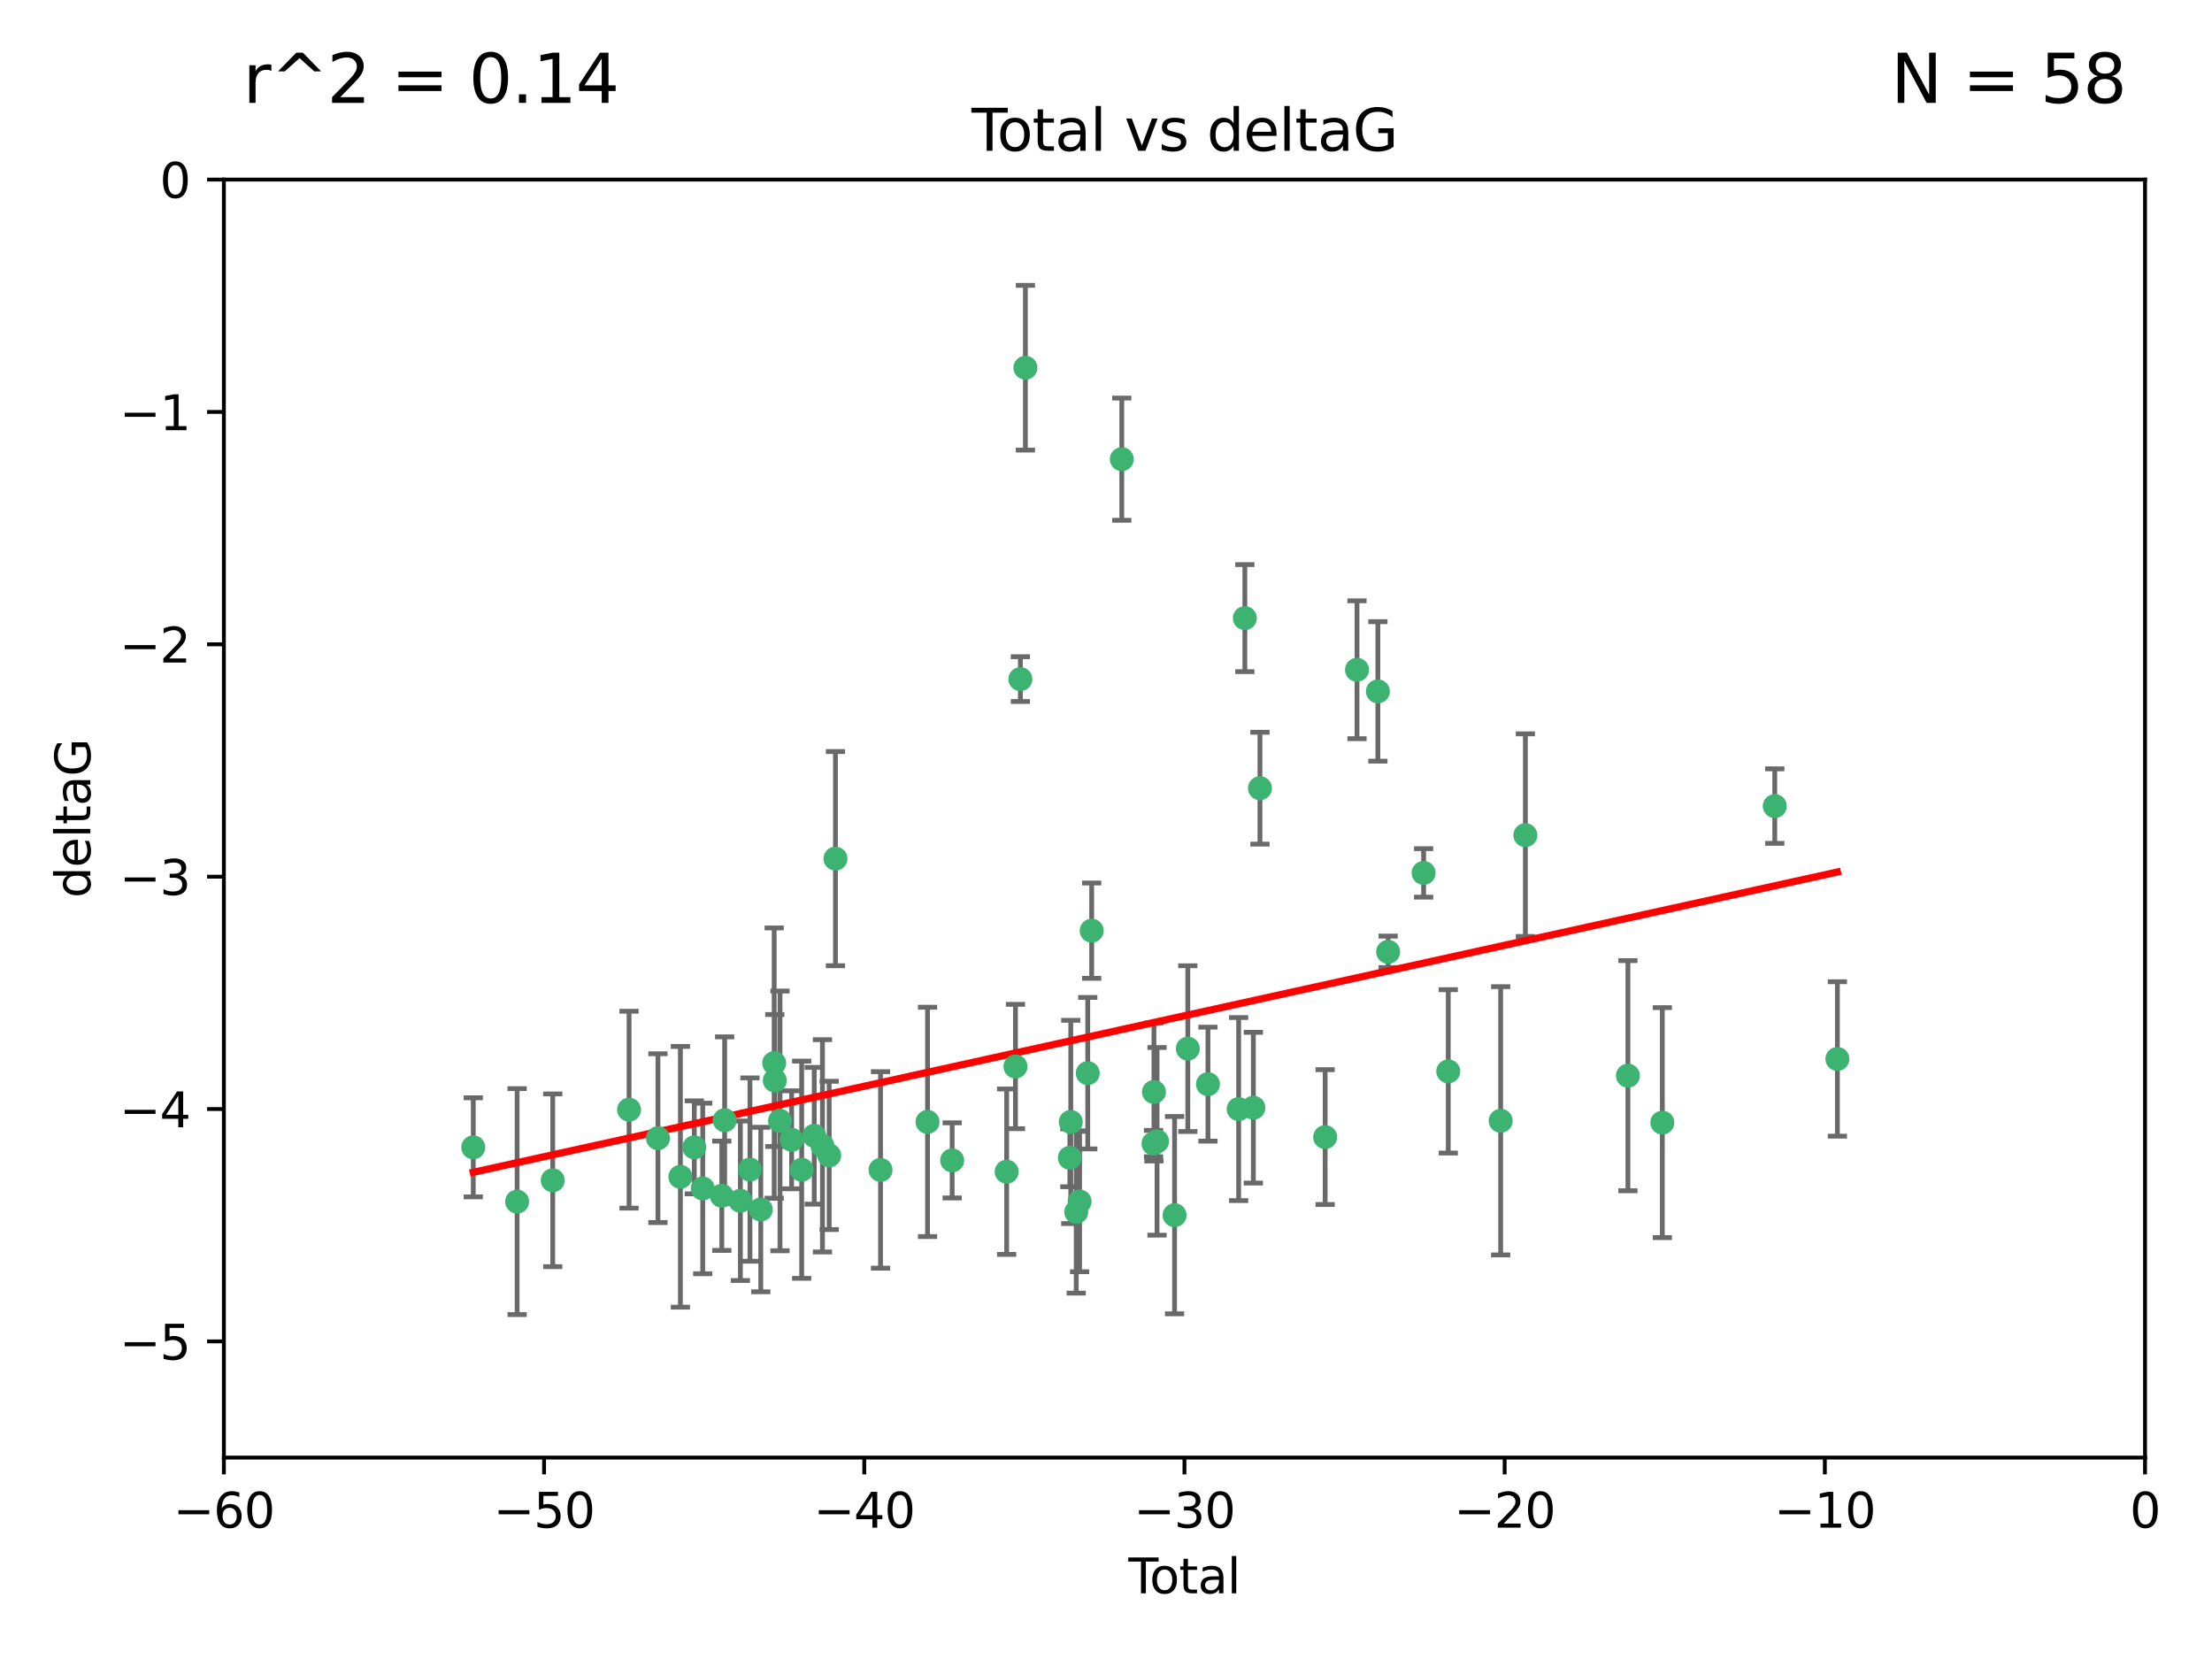 <?xml version="1.0" encoding="utf-8" standalone="no"?>
<!DOCTYPE svg PUBLIC "-//W3C//DTD SVG 1.1//EN"
  "http://www.w3.org/Graphics/SVG/1.1/DTD/svg11.dtd">
<svg xmlns:xlink="http://www.w3.org/1999/xlink" width="460.8pt" height="345.6pt" viewBox="0 0 460.8 345.6" xmlns="http://www.w3.org/2000/svg" version="1.1">
 <defs>
  <style type="text/css">*{stroke-linejoin: round; stroke-linecap: butt}</style>
 </defs>
 <g id="figure_1">
  <g id="patch_1">
   <path d="M 0 345.6 
L 460.8 345.6 
L 460.8 0 
L 0 0 
z
" style="fill: #ffffff"/>
  </g>
  <g id="axes_1">
   <g id="patch_2">
    <path d="M 46.64 303.64 
L 446.85 303.64 
L 446.85 37.411 
L 46.64 37.411 
z
" style="fill: #ffffff"/>
   </g>
   <g id="PathCollection_1">
    <defs>
     <path id="m55a58b3bc5" d="M 0 1.118 
C 0.297 1.118 0.581 1 0.791 0.791 
C 1 0.581 1.118 0.297 1.118 0 
C 1.118 -0.297 1 -0.581 0.791 -0.791 
C 0.581 -1 0.297 -1.118 0 -1.118 
C -0.297 -1.118 -0.581 -1 -0.791 -0.791 
C -1 -0.581 -1.118 -0.297 -1.118 0 
C -1.118 0.297 -1 0.581 -0.791 0.791 
C -0.581 1 -0.297 1.118 0 1.118 
z
" style="stroke: #3cb371"/>
    </defs>
    <g clip-path="url(#pddaae8493e)">
     <use xlink:href="#m55a58b3bc5" x="98.591" y="239.011" style="fill: #3cb371; stroke: #3cb371"/>
     <use xlink:href="#m55a58b3bc5" x="107.728" y="250.316" style="fill: #3cb371; stroke: #3cb371"/>
     <use xlink:href="#m55a58b3bc5" x="115.145" y="245.88" style="fill: #3cb371; stroke: #3cb371"/>
     <use xlink:href="#m55a58b3bc5" x="131.044" y="231.167" style="fill: #3cb371; stroke: #3cb371"/>
     <use xlink:href="#m55a58b3bc5" x="137.06" y="237.101" style="fill: #3cb371; stroke: #3cb371"/>
     <use xlink:href="#m55a58b3bc5" x="141.738" y="245.151" style="fill: #3cb371; stroke: #3cb371"/>
     <use xlink:href="#m55a58b3bc5" x="144.637" y="239.012" style="fill: #3cb371; stroke: #3cb371"/>
     <use xlink:href="#m55a58b3bc5" x="146.388" y="247.575" style="fill: #3cb371; stroke: #3cb371"/>
     <use xlink:href="#m55a58b3bc5" x="150.364" y="249.096" style="fill: #3cb371; stroke: #3cb371"/>
     <use xlink:href="#m55a58b3bc5" x="150.961" y="233.364" style="fill: #3cb371; stroke: #3cb371"/>
     <use xlink:href="#m55a58b3bc5" x="154.235" y="250.142" style="fill: #3cb371; stroke: #3cb371"/>
     <use xlink:href="#m55a58b3bc5" x="156.227" y="243.641" style="fill: #3cb371; stroke: #3cb371"/>
     <use xlink:href="#m55a58b3bc5" x="158.483" y="251.967" style="fill: #3cb371; stroke: #3cb371"/>
     <use xlink:href="#m55a58b3bc5" x="161.279" y="221.462" style="fill: #3cb371; stroke: #3cb371"/>
     <use xlink:href="#m55a58b3bc5" x="161.402" y="225.088" style="fill: #3cb371; stroke: #3cb371"/>
     <use xlink:href="#m55a58b3bc5" x="162.489" y="233.502" style="fill: #3cb371; stroke: #3cb371"/>
     <use xlink:href="#m55a58b3bc5" x="164.913" y="237.443" style="fill: #3cb371; stroke: #3cb371"/>
     <use xlink:href="#m55a58b3bc5" x="167.007" y="243.675" style="fill: #3cb371; stroke: #3cb371"/>
     <use xlink:href="#m55a58b3bc5" x="169.621" y="236.602" style="fill: #3cb371; stroke: #3cb371"/>
     <use xlink:href="#m55a58b3bc5" x="171.333" y="238.695" style="fill: #3cb371; stroke: #3cb371"/>
     <use xlink:href="#m55a58b3bc5" x="172.735" y="240.695" style="fill: #3cb371; stroke: #3cb371"/>
     <use xlink:href="#m55a58b3bc5" x="174.04" y="178.869" style="fill: #3cb371; stroke: #3cb371"/>
     <use xlink:href="#m55a58b3bc5" x="183.43" y="243.713" style="fill: #3cb371; stroke: #3cb371"/>
     <use xlink:href="#m55a58b3bc5" x="193.222" y="233.712" style="fill: #3cb371; stroke: #3cb371"/>
     <use xlink:href="#m55a58b3bc5" x="198.354" y="241.73" style="fill: #3cb371; stroke: #3cb371"/>
     <use xlink:href="#m55a58b3bc5" x="209.704" y="244.088" style="fill: #3cb371; stroke: #3cb371"/>
     <use xlink:href="#m55a58b3bc5" x="211.54" y="222.173" style="fill: #3cb371; stroke: #3cb371"/>
     <use xlink:href="#m55a58b3bc5" x="212.564" y="141.469" style="fill: #3cb371; stroke: #3cb371"/>
     <use xlink:href="#m55a58b3bc5" x="213.612" y="76.602" style="fill: #3cb371; stroke: #3cb371"/>
     <use xlink:href="#m55a58b3bc5" x="222.87" y="241.193" style="fill: #3cb371; stroke: #3cb371"/>
     <use xlink:href="#m55a58b3bc5" x="223.063" y="233.723" style="fill: #3cb371; stroke: #3cb371"/>
     <use xlink:href="#m55a58b3bc5" x="224.197" y="252.481" style="fill: #3cb371; stroke: #3cb371"/>
     <use xlink:href="#m55a58b3bc5" x="224.902" y="250.302" style="fill: #3cb371; stroke: #3cb371"/>
     <use xlink:href="#m55a58b3bc5" x="226.599" y="223.559" style="fill: #3cb371; stroke: #3cb371"/>
     <use xlink:href="#m55a58b3bc5" x="227.416" y="193.873" style="fill: #3cb371; stroke: #3cb371"/>
     <use xlink:href="#m55a58b3bc5" x="233.687" y="95.653" style="fill: #3cb371; stroke: #3cb371"/>
     <use xlink:href="#m55a58b3bc5" x="240.299" y="238.222" style="fill: #3cb371; stroke: #3cb371"/>
     <use xlink:href="#m55a58b3bc5" x="240.388" y="227.477" style="fill: #3cb371; stroke: #3cb371"/>
     <use xlink:href="#m55a58b3bc5" x="241.034" y="237.76" style="fill: #3cb371; stroke: #3cb371"/>
     <use xlink:href="#m55a58b3bc5" x="244.687" y="253.138" style="fill: #3cb371; stroke: #3cb371"/>
     <use xlink:href="#m55a58b3bc5" x="247.442" y="218.451" style="fill: #3cb371; stroke: #3cb371"/>
     <use xlink:href="#m55a58b3bc5" x="251.639" y="225.849" style="fill: #3cb371; stroke: #3cb371"/>
     <use xlink:href="#m55a58b3bc5" x="258.034" y="231.04" style="fill: #3cb371; stroke: #3cb371"/>
     <use xlink:href="#m55a58b3bc5" x="259.326" y="128.766" style="fill: #3cb371; stroke: #3cb371"/>
     <use xlink:href="#m55a58b3bc5" x="261.098" y="230.756" style="fill: #3cb371; stroke: #3cb371"/>
     <use xlink:href="#m55a58b3bc5" x="262.471" y="164.196" style="fill: #3cb371; stroke: #3cb371"/>
     <use xlink:href="#m55a58b3bc5" x="276.051" y="236.875" style="fill: #3cb371; stroke: #3cb371"/>
     <use xlink:href="#m55a58b3bc5" x="282.687" y="139.522" style="fill: #3cb371; stroke: #3cb371"/>
     <use xlink:href="#m55a58b3bc5" x="287.037" y="144.029" style="fill: #3cb371; stroke: #3cb371"/>
     <use xlink:href="#m55a58b3bc5" x="289.173" y="198.286" style="fill: #3cb371; stroke: #3cb371"/>
     <use xlink:href="#m55a58b3bc5" x="296.566" y="181.846" style="fill: #3cb371; stroke: #3cb371"/>
     <use xlink:href="#m55a58b3bc5" x="301.697" y="223.183" style="fill: #3cb371; stroke: #3cb371"/>
     <use xlink:href="#m55a58b3bc5" x="312.617" y="233.481" style="fill: #3cb371; stroke: #3cb371"/>
     <use xlink:href="#m55a58b3bc5" x="317.762" y="173.979" style="fill: #3cb371; stroke: #3cb371"/>
     <use xlink:href="#m55a58b3bc5" x="339.126" y="224.085" style="fill: #3cb371; stroke: #3cb371"/>
     <use xlink:href="#m55a58b3bc5" x="346.294" y="233.861" style="fill: #3cb371; stroke: #3cb371"/>
     <use xlink:href="#m55a58b3bc5" x="369.717" y="167.925" style="fill: #3cb371; stroke: #3cb371"/>
     <use xlink:href="#m55a58b3bc5" x="382.763" y="220.6" style="fill: #3cb371; stroke: #3cb371"/>
    </g>
   </g>
   <g id="matplotlib.axis_1">
    <g id="xtick_1">
     <g id="line2d_1">
      <defs>
       <path id="medc76e4801" d="M 0 0 
L 0 3.5 
" style="stroke: #000000; stroke-width: 0.8"/>
      </defs>
      <g>
       <use xlink:href="#medc76e4801" x="46.64" y="303.64" style="stroke: #000000; stroke-width: 0.8"/>
      </g>
     </g>
     <g id="text_1">
      <!-- −60 -->
      <g transform="translate(36.088 318.238)scale(0.1 -0.1)">
       <defs>
        <path id="DejaVuSans-2212" d="M 678 2272 
L 4684 2272 
L 4684 1741 
L 678 1741 
L 678 2272 
z
" transform="scale(0.016)"/>
        <path id="DejaVuSans-36" d="M 2113 2584 
Q 1688 2584 1439 2293 
Q 1191 2003 1191 1497 
Q 1191 994 1439 701 
Q 1688 409 2113 409 
Q 2538 409 2786 701 
Q 3034 994 3034 1497 
Q 3034 2003 2786 2293 
Q 2538 2584 2113 2584 
z
M 3366 4563 
L 3366 3988 
Q 3128 4100 2886 4159 
Q 2644 4219 2406 4219 
Q 1781 4219 1451 3797 
Q 1122 3375 1075 2522 
Q 1259 2794 1537 2939 
Q 1816 3084 2150 3084 
Q 2853 3084 3261 2657 
Q 3669 2231 3669 1497 
Q 3669 778 3244 343 
Q 2819 -91 2113 -91 
Q 1303 -91 875 529 
Q 447 1150 447 2328 
Q 447 3434 972 4092 
Q 1497 4750 2381 4750 
Q 2619 4750 2861 4703 
Q 3103 4656 3366 4563 
z
" transform="scale(0.016)"/>
        <path id="DejaVuSans-30" d="M 2034 4250 
Q 1547 4250 1301 3770 
Q 1056 3291 1056 2328 
Q 1056 1369 1301 889 
Q 1547 409 2034 409 
Q 2525 409 2770 889 
Q 3016 1369 3016 2328 
Q 3016 3291 2770 3770 
Q 2525 4250 2034 4250 
z
M 2034 4750 
Q 2819 4750 3233 4129 
Q 3647 3509 3647 2328 
Q 3647 1150 3233 529 
Q 2819 -91 2034 -91 
Q 1250 -91 836 529 
Q 422 1150 422 2328 
Q 422 3509 836 4129 
Q 1250 4750 2034 4750 
z
" transform="scale(0.016)"/>
       </defs>
       <use xlink:href="#DejaVuSans-2212"/>
       <use xlink:href="#DejaVuSans-36" x="83.789"/>
       <use xlink:href="#DejaVuSans-30" x="147.412"/>
      </g>
     </g>
    </g>
    <g id="xtick_2">
     <g id="line2d_2">
      <g>
       <use xlink:href="#medc76e4801" x="113.342" y="303.64" style="stroke: #000000; stroke-width: 0.8"/>
      </g>
     </g>
     <g id="text_2">
      <!-- −50 -->
      <g transform="translate(102.789 318.238)scale(0.1 -0.1)">
       <defs>
        <path id="DejaVuSans-35" d="M 691 4666 
L 3169 4666 
L 3169 4134 
L 1269 4134 
L 1269 2991 
Q 1406 3038 1543 3061 
Q 1681 3084 1819 3084 
Q 2600 3084 3056 2656 
Q 3513 2228 3513 1497 
Q 3513 744 3044 326 
Q 2575 -91 1722 -91 
Q 1428 -91 1123 -41 
Q 819 9 494 109 
L 494 744 
Q 775 591 1075 516 
Q 1375 441 1709 441 
Q 2250 441 2565 725 
Q 2881 1009 2881 1497 
Q 2881 1984 2565 2268 
Q 2250 2553 1709 2553 
Q 1456 2553 1204 2497 
Q 953 2441 691 2322 
L 691 4666 
z
" transform="scale(0.016)"/>
       </defs>
       <use xlink:href="#DejaVuSans-2212"/>
       <use xlink:href="#DejaVuSans-35" x="83.789"/>
       <use xlink:href="#DejaVuSans-30" x="147.412"/>
      </g>
     </g>
    </g>
    <g id="xtick_3">
     <g id="line2d_3">
      <g>
       <use xlink:href="#medc76e4801" x="180.043" y="303.64" style="stroke: #000000; stroke-width: 0.8"/>
      </g>
     </g>
     <g id="text_3">
      <!-- −40 -->
      <g transform="translate(169.491 318.238)scale(0.1 -0.1)">
       <defs>
        <path id="DejaVuSans-34" d="M 2419 4116 
L 825 1625 
L 2419 1625 
L 2419 4116 
z
M 2253 4666 
L 3047 4666 
L 3047 1625 
L 3713 1625 
L 3713 1100 
L 3047 1100 
L 3047 0 
L 2419 0 
L 2419 1100 
L 313 1100 
L 313 1709 
L 2253 4666 
z
" transform="scale(0.016)"/>
       </defs>
       <use xlink:href="#DejaVuSans-2212"/>
       <use xlink:href="#DejaVuSans-34" x="83.789"/>
       <use xlink:href="#DejaVuSans-30" x="147.412"/>
      </g>
     </g>
    </g>
    <g id="xtick_4">
     <g id="line2d_4">
      <g>
       <use xlink:href="#medc76e4801" x="246.745" y="303.64" style="stroke: #000000; stroke-width: 0.8"/>
      </g>
     </g>
     <g id="text_4">
      <!-- −30 -->
      <g transform="translate(236.193 318.238)scale(0.1 -0.1)">
       <defs>
        <path id="DejaVuSans-33" d="M 2597 2516 
Q 3050 2419 3304 2112 
Q 3559 1806 3559 1356 
Q 3559 666 3084 287 
Q 2609 -91 1734 -91 
Q 1441 -91 1130 -33 
Q 819 25 488 141 
L 488 750 
Q 750 597 1062 519 
Q 1375 441 1716 441 
Q 2309 441 2620 675 
Q 2931 909 2931 1356 
Q 2931 1769 2642 2001 
Q 2353 2234 1838 2234 
L 1294 2234 
L 1294 2753 
L 1863 2753 
Q 2328 2753 2575 2939 
Q 2822 3125 2822 3475 
Q 2822 3834 2567 4026 
Q 2313 4219 1838 4219 
Q 1578 4219 1281 4162 
Q 984 4106 628 3988 
L 628 4550 
Q 988 4650 1302 4700 
Q 1616 4750 1894 4750 
Q 2613 4750 3031 4423 
Q 3450 4097 3450 3541 
Q 3450 3153 3228 2886 
Q 3006 2619 2597 2516 
z
" transform="scale(0.016)"/>
       </defs>
       <use xlink:href="#DejaVuSans-2212"/>
       <use xlink:href="#DejaVuSans-33" x="83.789"/>
       <use xlink:href="#DejaVuSans-30" x="147.412"/>
      </g>
     </g>
    </g>
    <g id="xtick_5">
     <g id="line2d_5">
      <g>
       <use xlink:href="#medc76e4801" x="313.447" y="303.64" style="stroke: #000000; stroke-width: 0.8"/>
      </g>
     </g>
     <g id="text_5">
      <!-- −20 -->
      <g transform="translate(302.894 318.238)scale(0.1 -0.1)">
       <defs>
        <path id="DejaVuSans-32" d="M 1228 531 
L 3431 531 
L 3431 0 
L 469 0 
L 469 531 
Q 828 903 1448 1529 
Q 2069 2156 2228 2338 
Q 2531 2678 2651 2914 
Q 2772 3150 2772 3378 
Q 2772 3750 2511 3984 
Q 2250 4219 1831 4219 
Q 1534 4219 1204 4116 
Q 875 4013 500 3803 
L 500 4441 
Q 881 4594 1212 4672 
Q 1544 4750 1819 4750 
Q 2544 4750 2975 4387 
Q 3406 4025 3406 3419 
Q 3406 3131 3298 2873 
Q 3191 2616 2906 2266 
Q 2828 2175 2409 1742 
Q 1991 1309 1228 531 
z
" transform="scale(0.016)"/>
       </defs>
       <use xlink:href="#DejaVuSans-2212"/>
       <use xlink:href="#DejaVuSans-32" x="83.789"/>
       <use xlink:href="#DejaVuSans-30" x="147.412"/>
      </g>
     </g>
    </g>
    <g id="xtick_6">
     <g id="line2d_6">
      <g>
       <use xlink:href="#medc76e4801" x="380.148" y="303.64" style="stroke: #000000; stroke-width: 0.8"/>
      </g>
     </g>
     <g id="text_6">
      <!-- −10 -->
      <g transform="translate(369.596 318.238)scale(0.1 -0.1)">
       <defs>
        <path id="DejaVuSans-31" d="M 794 531 
L 1825 531 
L 1825 4091 
L 703 3866 
L 703 4441 
L 1819 4666 
L 2450 4666 
L 2450 531 
L 3481 531 
L 3481 0 
L 794 0 
L 794 531 
z
" transform="scale(0.016)"/>
       </defs>
       <use xlink:href="#DejaVuSans-2212"/>
       <use xlink:href="#DejaVuSans-31" x="83.789"/>
       <use xlink:href="#DejaVuSans-30" x="147.412"/>
      </g>
     </g>
    </g>
    <g id="xtick_7">
     <g id="line2d_7">
      <g>
       <use xlink:href="#medc76e4801" x="446.85" y="303.64" style="stroke: #000000; stroke-width: 0.8"/>
      </g>
     </g>
     <g id="text_7">
      <!-- 0 -->
      <g transform="translate(443.669 318.238)scale(0.1 -0.1)">
       <use xlink:href="#DejaVuSans-30"/>
      </g>
     </g>
    </g>
    <g id="text_8">
     <!-- Total -->
     <g transform="translate(235.068 331.917)scale(0.1 -0.1)">
      <defs>
       <path id="DejaVuSans-54" d="M -19 4666 
L 3928 4666 
L 3928 4134 
L 2272 4134 
L 2272 0 
L 1638 0 
L 1638 4134 
L -19 4134 
L -19 4666 
z
" transform="scale(0.016)"/>
       <path id="DejaVuSans-6f" d="M 1959 3097 
Q 1497 3097 1228 2736 
Q 959 2375 959 1747 
Q 959 1119 1226 758 
Q 1494 397 1959 397 
Q 2419 397 2687 759 
Q 2956 1122 2956 1747 
Q 2956 2369 2687 2733 
Q 2419 3097 1959 3097 
z
M 1959 3584 
Q 2709 3584 3137 3096 
Q 3566 2609 3566 1747 
Q 3566 888 3137 398 
Q 2709 -91 1959 -91 
Q 1206 -91 779 398 
Q 353 888 353 1747 
Q 353 2609 779 3096 
Q 1206 3584 1959 3584 
z
" transform="scale(0.016)"/>
       <path id="DejaVuSans-74" d="M 1172 4494 
L 1172 3500 
L 2356 3500 
L 2356 3053 
L 1172 3053 
L 1172 1153 
Q 1172 725 1289 603 
Q 1406 481 1766 481 
L 2356 481 
L 2356 0 
L 1766 0 
Q 1100 0 847 248 
Q 594 497 594 1153 
L 594 3053 
L 172 3053 
L 172 3500 
L 594 3500 
L 594 4494 
L 1172 4494 
z
" transform="scale(0.016)"/>
       <path id="DejaVuSans-61" d="M 2194 1759 
Q 1497 1759 1228 1600 
Q 959 1441 959 1056 
Q 959 750 1161 570 
Q 1363 391 1709 391 
Q 2188 391 2477 730 
Q 2766 1069 2766 1631 
L 2766 1759 
L 2194 1759 
z
M 3341 1997 
L 3341 0 
L 2766 0 
L 2766 531 
Q 2569 213 2275 61 
Q 1981 -91 1556 -91 
Q 1019 -91 701 211 
Q 384 513 384 1019 
Q 384 1609 779 1909 
Q 1175 2209 1959 2209 
L 2766 2209 
L 2766 2266 
Q 2766 2663 2505 2880 
Q 2244 3097 1772 3097 
Q 1472 3097 1187 3025 
Q 903 2953 641 2809 
L 641 3341 
Q 956 3463 1253 3523 
Q 1550 3584 1831 3584 
Q 2591 3584 2966 3190 
Q 3341 2797 3341 1997 
z
" transform="scale(0.016)"/>
       <path id="DejaVuSans-6c" d="M 603 4863 
L 1178 4863 
L 1178 0 
L 603 0 
L 603 4863 
z
" transform="scale(0.016)"/>
      </defs>
      <use xlink:href="#DejaVuSans-54"/>
      <use xlink:href="#DejaVuSans-6f" x="44.084"/>
      <use xlink:href="#DejaVuSans-74" x="105.266"/>
      <use xlink:href="#DejaVuSans-61" x="144.475"/>
      <use xlink:href="#DejaVuSans-6c" x="205.754"/>
     </g>
    </g>
   </g>
   <g id="matplotlib.axis_2">
    <g id="ytick_1">
     <g id="line2d_8">
      <defs>
       <path id="m27f5e62c22" d="M 0 0 
L -3.5 0 
" style="stroke: #000000; stroke-width: 0.8"/>
      </defs>
      <g>
       <use xlink:href="#m27f5e62c22" x="46.64" y="279.437" style="stroke: #000000; stroke-width: 0.8"/>
      </g>
     </g>
     <g id="text_9">
      <!-- −5 -->
      <g transform="translate(24.898 283.237)scale(0.1 -0.1)">
       <use xlink:href="#DejaVuSans-2212"/>
       <use xlink:href="#DejaVuSans-35" x="83.789"/>
      </g>
     </g>
    </g>
    <g id="ytick_2">
     <g id="line2d_9">
      <g>
       <use xlink:href="#m27f5e62c22" x="46.64" y="231.032" style="stroke: #000000; stroke-width: 0.8"/>
      </g>
     </g>
     <g id="text_10">
      <!-- −4 -->
      <g transform="translate(24.898 234.831)scale(0.1 -0.1)">
       <use xlink:href="#DejaVuSans-2212"/>
       <use xlink:href="#DejaVuSans-34" x="83.789"/>
      </g>
     </g>
    </g>
    <g id="ytick_3">
     <g id="line2d_10">
      <g>
       <use xlink:href="#m27f5e62c22" x="46.64" y="182.627" style="stroke: #000000; stroke-width: 0.8"/>
      </g>
     </g>
     <g id="text_11">
      <!-- −3 -->
      <g transform="translate(24.898 186.426)scale(0.1 -0.1)">
       <use xlink:href="#DejaVuSans-2212"/>
       <use xlink:href="#DejaVuSans-33" x="83.789"/>
      </g>
     </g>
    </g>
    <g id="ytick_4">
     <g id="line2d_11">
      <g>
       <use xlink:href="#m27f5e62c22" x="46.64" y="134.222" style="stroke: #000000; stroke-width: 0.8"/>
      </g>
     </g>
     <g id="text_12">
      <!-- −2 -->
      <g transform="translate(24.898 138.021)scale(0.1 -0.1)">
       <use xlink:href="#DejaVuSans-2212"/>
       <use xlink:href="#DejaVuSans-32" x="83.789"/>
      </g>
     </g>
    </g>
    <g id="ytick_5">
     <g id="line2d_12">
      <g>
       <use xlink:href="#m27f5e62c22" x="46.64" y="85.816" style="stroke: #000000; stroke-width: 0.8"/>
      </g>
     </g>
     <g id="text_13">
      <!-- −1 -->
      <g transform="translate(24.898 89.616)scale(0.1 -0.1)">
       <use xlink:href="#DejaVuSans-2212"/>
       <use xlink:href="#DejaVuSans-31" x="83.789"/>
      </g>
     </g>
    </g>
    <g id="ytick_6">
     <g id="line2d_13">
      <g>
       <use xlink:href="#m27f5e62c22" x="46.64" y="37.411" style="stroke: #000000; stroke-width: 0.8"/>
      </g>
     </g>
     <g id="text_14">
      <!-- 0 -->
      <g transform="translate(33.278 41.21)scale(0.1 -0.1)">
       <use xlink:href="#DejaVuSans-30"/>
      </g>
     </g>
    </g>
    <g id="text_15">
     <!-- deltaG -->
     <g transform="translate(18.818 187.064)rotate(-90)scale(0.1 -0.1)">
      <defs>
       <path id="DejaVuSans-64" d="M 2906 2969 
L 2906 4863 
L 3481 4863 
L 3481 0 
L 2906 0 
L 2906 525 
Q 2725 213 2448 61 
Q 2172 -91 1784 -91 
Q 1150 -91 751 415 
Q 353 922 353 1747 
Q 353 2572 751 3078 
Q 1150 3584 1784 3584 
Q 2172 3584 2448 3432 
Q 2725 3281 2906 2969 
z
M 947 1747 
Q 947 1113 1208 752 
Q 1469 391 1925 391 
Q 2381 391 2643 752 
Q 2906 1113 2906 1747 
Q 2906 2381 2643 2742 
Q 2381 3103 1925 3103 
Q 1469 3103 1208 2742 
Q 947 2381 947 1747 
z
" transform="scale(0.016)"/>
       <path id="DejaVuSans-65" d="M 3597 1894 
L 3597 1613 
L 953 1613 
Q 991 1019 1311 708 
Q 1631 397 2203 397 
Q 2534 397 2845 478 
Q 3156 559 3463 722 
L 3463 178 
Q 3153 47 2828 -22 
Q 2503 -91 2169 -91 
Q 1331 -91 842 396 
Q 353 884 353 1716 
Q 353 2575 817 3079 
Q 1281 3584 2069 3584 
Q 2775 3584 3186 3129 
Q 3597 2675 3597 1894 
z
M 3022 2063 
Q 3016 2534 2758 2815 
Q 2500 3097 2075 3097 
Q 1594 3097 1305 2825 
Q 1016 2553 972 2059 
L 3022 2063 
z
" transform="scale(0.016)"/>
       <path id="DejaVuSans-47" d="M 3809 666 
L 3809 1919 
L 2778 1919 
L 2778 2438 
L 4434 2438 
L 4434 434 
Q 4069 175 3628 42 
Q 3188 -91 2688 -91 
Q 1594 -91 976 548 
Q 359 1188 359 2328 
Q 359 3472 976 4111 
Q 1594 4750 2688 4750 
Q 3144 4750 3555 4637 
Q 3966 4525 4313 4306 
L 4313 3634 
Q 3963 3931 3569 4081 
Q 3175 4231 2741 4231 
Q 1884 4231 1454 3753 
Q 1025 3275 1025 2328 
Q 1025 1384 1454 906 
Q 1884 428 2741 428 
Q 3075 428 3337 486 
Q 3600 544 3809 666 
z
" transform="scale(0.016)"/>
      </defs>
      <use xlink:href="#DejaVuSans-64"/>
      <use xlink:href="#DejaVuSans-65" x="63.477"/>
      <use xlink:href="#DejaVuSans-6c" x="125"/>
      <use xlink:href="#DejaVuSans-74" x="152.783"/>
      <use xlink:href="#DejaVuSans-61" x="191.992"/>
      <use xlink:href="#DejaVuSans-47" x="253.271"/>
     </g>
    </g>
   </g>
   <g id="LineCollection_1">
    <path d="M 98.591 249.332 
L 98.591 228.691 
" clip-path="url(#pddaae8493e)" style="fill: none; stroke: #696969"/>
    <path d="M 107.728 273.851 
L 107.728 226.78 
" clip-path="url(#pddaae8493e)" style="fill: none; stroke: #696969"/>
    <path d="M 115.145 263.87 
L 115.145 227.891 
" clip-path="url(#pddaae8493e)" style="fill: none; stroke: #696969"/>
    <path d="M 131.044 251.678 
L 131.044 210.656 
" clip-path="url(#pddaae8493e)" style="fill: none; stroke: #696969"/>
    <path d="M 137.06 254.682 
L 137.06 219.519 
" clip-path="url(#pddaae8493e)" style="fill: none; stroke: #696969"/>
    <path d="M 141.738 272.312 
L 141.738 217.99 
" clip-path="url(#pddaae8493e)" style="fill: none; stroke: #696969"/>
    <path d="M 144.637 248.696 
L 144.637 229.327 
" clip-path="url(#pddaae8493e)" style="fill: none; stroke: #696969"/>
    <path d="M 146.388 265.34 
L 146.388 229.81 
" clip-path="url(#pddaae8493e)" style="fill: none; stroke: #696969"/>
    <path d="M 150.364 260.481 
L 150.364 237.71 
" clip-path="url(#pddaae8493e)" style="fill: none; stroke: #696969"/>
    <path d="M 150.961 250.731 
L 150.961 215.997 
" clip-path="url(#pddaae8493e)" style="fill: none; stroke: #696969"/>
    <path d="M 154.235 266.753 
L 154.235 233.531 
" clip-path="url(#pddaae8493e)" style="fill: none; stroke: #696969"/>
    <path d="M 156.227 262.737 
L 156.227 224.544 
" clip-path="url(#pddaae8493e)" style="fill: none; stroke: #696969"/>
    <path d="M 158.483 269.097 
L 158.483 234.836 
" clip-path="url(#pddaae8493e)" style="fill: none; stroke: #696969"/>
    <path d="M 161.279 249.617 
L 161.279 193.307 
" clip-path="url(#pddaae8493e)" style="fill: none; stroke: #696969"/>
    <path d="M 161.402 238.836 
L 161.402 211.34 
" clip-path="url(#pddaae8493e)" style="fill: none; stroke: #696969"/>
    <path d="M 162.489 260.554 
L 162.489 206.45 
" clip-path="url(#pddaae8493e)" style="fill: none; stroke: #696969"/>
    <path d="M 164.913 247.65 
L 164.913 227.236 
" clip-path="url(#pddaae8493e)" style="fill: none; stroke: #696969"/>
    <path d="M 167.007 266.303 
L 167.007 221.048 
" clip-path="url(#pddaae8493e)" style="fill: none; stroke: #696969"/>
    <path d="M 169.621 250.846 
L 169.621 222.359 
" clip-path="url(#pddaae8493e)" style="fill: none; stroke: #696969"/>
    <path d="M 171.333 260.812 
L 171.333 216.578 
" clip-path="url(#pddaae8493e)" style="fill: none; stroke: #696969"/>
    <path d="M 172.735 256.139 
L 172.735 225.251 
" clip-path="url(#pddaae8493e)" style="fill: none; stroke: #696969"/>
    <path d="M 174.04 201.178 
L 174.04 156.56 
" clip-path="url(#pddaae8493e)" style="fill: none; stroke: #696969"/>
    <path d="M 183.43 264.178 
L 183.43 223.248 
" clip-path="url(#pddaae8493e)" style="fill: none; stroke: #696969"/>
    <path d="M 193.222 257.598 
L 193.222 209.826 
" clip-path="url(#pddaae8493e)" style="fill: none; stroke: #696969"/>
    <path d="M 198.354 249.557 
L 198.354 233.903 
" clip-path="url(#pddaae8493e)" style="fill: none; stroke: #696969"/>
    <path d="M 209.704 261.318 
L 209.704 226.858 
" clip-path="url(#pddaae8493e)" style="fill: none; stroke: #696969"/>
    <path d="M 211.54 235.121 
L 211.54 209.225 
" clip-path="url(#pddaae8493e)" style="fill: none; stroke: #696969"/>
    <path d="M 212.564 146.137 
L 212.564 136.802 
" clip-path="url(#pddaae8493e)" style="fill: none; stroke: #696969"/>
    <path d="M 213.612 93.762 
L 213.612 59.442 
" clip-path="url(#pddaae8493e)" style="fill: none; stroke: #696969"/>
    <path d="M 222.87 247.22 
L 222.87 235.166 
" clip-path="url(#pddaae8493e)" style="fill: none; stroke: #696969"/>
    <path d="M 223.063 254.896 
L 223.063 212.549 
" clip-path="url(#pddaae8493e)" style="fill: none; stroke: #696969"/>
    <path d="M 224.197 269.381 
L 224.197 235.581 
" clip-path="url(#pddaae8493e)" style="fill: none; stroke: #696969"/>
    <path d="M 224.902 264.925 
L 224.902 235.679 
" clip-path="url(#pddaae8493e)" style="fill: none; stroke: #696969"/>
    <path d="M 226.599 239.336 
L 226.599 207.781 
" clip-path="url(#pddaae8493e)" style="fill: none; stroke: #696969"/>
    <path d="M 227.416 203.802 
L 227.416 183.944 
" clip-path="url(#pddaae8493e)" style="fill: none; stroke: #696969"/>
    <path d="M 233.687 108.382 
L 233.687 82.923 
" clip-path="url(#pddaae8493e)" style="fill: none; stroke: #696969"/>
    <path d="M 240.299 240.963 
L 240.299 235.481 
" clip-path="url(#pddaae8493e)" style="fill: none; stroke: #696969"/>
    <path d="M 240.388 241.86 
L 240.388 213.095 
" clip-path="url(#pddaae8493e)" style="fill: none; stroke: #696969"/>
    <path d="M 241.034 257.301 
L 241.034 218.218 
" clip-path="url(#pddaae8493e)" style="fill: none; stroke: #696969"/>
    <path d="M 244.687 273.691 
L 244.687 232.586 
" clip-path="url(#pddaae8493e)" style="fill: none; stroke: #696969"/>
    <path d="M 247.442 235.713 
L 247.442 201.188 
" clip-path="url(#pddaae8493e)" style="fill: none; stroke: #696969"/>
    <path d="M 251.639 237.72 
L 251.639 213.978 
" clip-path="url(#pddaae8493e)" style="fill: none; stroke: #696969"/>
    <path d="M 258.034 250.104 
L 258.034 211.975 
" clip-path="url(#pddaae8493e)" style="fill: none; stroke: #696969"/>
    <path d="M 259.326 139.92 
L 259.326 117.611 
" clip-path="url(#pddaae8493e)" style="fill: none; stroke: #696969"/>
    <path d="M 261.098 246.458 
L 261.098 215.054 
" clip-path="url(#pddaae8493e)" style="fill: none; stroke: #696969"/>
    <path d="M 262.471 175.847 
L 262.471 152.545 
" clip-path="url(#pddaae8493e)" style="fill: none; stroke: #696969"/>
    <path d="M 276.051 250.922 
L 276.051 222.829 
" clip-path="url(#pddaae8493e)" style="fill: none; stroke: #696969"/>
    <path d="M 282.687 153.884 
L 282.687 125.16 
" clip-path="url(#pddaae8493e)" style="fill: none; stroke: #696969"/>
    <path d="M 287.037 158.556 
L 287.037 129.503 
" clip-path="url(#pddaae8493e)" style="fill: none; stroke: #696969"/>
    <path d="M 289.173 201.563 
L 289.173 195.009 
" clip-path="url(#pddaae8493e)" style="fill: none; stroke: #696969"/>
    <path d="M 296.566 186.895 
L 296.566 176.797 
" clip-path="url(#pddaae8493e)" style="fill: none; stroke: #696969"/>
    <path d="M 301.697 240.197 
L 301.697 206.168 
" clip-path="url(#pddaae8493e)" style="fill: none; stroke: #696969"/>
    <path d="M 312.617 261.427 
L 312.617 205.535 
" clip-path="url(#pddaae8493e)" style="fill: none; stroke: #696969"/>
    <path d="M 317.762 195.085 
L 317.762 152.873 
" clip-path="url(#pddaae8493e)" style="fill: none; stroke: #696969"/>
    <path d="M 339.126 248.056 
L 339.126 200.114 
" clip-path="url(#pddaae8493e)" style="fill: none; stroke: #696969"/>
    <path d="M 346.294 257.815 
L 346.294 209.906 
" clip-path="url(#pddaae8493e)" style="fill: none; stroke: #696969"/>
    <path d="M 369.717 175.69 
L 369.717 160.161 
" clip-path="url(#pddaae8493e)" style="fill: none; stroke: #696969"/>
    <path d="M 382.763 236.686 
L 382.763 204.513 
" clip-path="url(#pddaae8493e)" style="fill: none; stroke: #696969"/>
   </g>
   <g id="line2d_14">
    <defs>
     <path id="m67453983ae" d="M 2 0 
L -2 -0 
" style="stroke: #696969"/>
    </defs>
    <g clip-path="url(#pddaae8493e)">
     <use xlink:href="#m67453983ae" x="98.591" y="249.332" style="fill: #696969; stroke: #696969"/>
     <use xlink:href="#m67453983ae" x="107.728" y="273.851" style="fill: #696969; stroke: #696969"/>
     <use xlink:href="#m67453983ae" x="115.145" y="263.87" style="fill: #696969; stroke: #696969"/>
     <use xlink:href="#m67453983ae" x="131.044" y="251.678" style="fill: #696969; stroke: #696969"/>
     <use xlink:href="#m67453983ae" x="137.06" y="254.682" style="fill: #696969; stroke: #696969"/>
     <use xlink:href="#m67453983ae" x="141.738" y="272.312" style="fill: #696969; stroke: #696969"/>
     <use xlink:href="#m67453983ae" x="144.637" y="248.696" style="fill: #696969; stroke: #696969"/>
     <use xlink:href="#m67453983ae" x="146.388" y="265.34" style="fill: #696969; stroke: #696969"/>
     <use xlink:href="#m67453983ae" x="150.364" y="260.481" style="fill: #696969; stroke: #696969"/>
     <use xlink:href="#m67453983ae" x="150.961" y="250.731" style="fill: #696969; stroke: #696969"/>
     <use xlink:href="#m67453983ae" x="154.235" y="266.753" style="fill: #696969; stroke: #696969"/>
     <use xlink:href="#m67453983ae" x="156.227" y="262.737" style="fill: #696969; stroke: #696969"/>
     <use xlink:href="#m67453983ae" x="158.483" y="269.097" style="fill: #696969; stroke: #696969"/>
     <use xlink:href="#m67453983ae" x="161.279" y="249.617" style="fill: #696969; stroke: #696969"/>
     <use xlink:href="#m67453983ae" x="161.402" y="238.836" style="fill: #696969; stroke: #696969"/>
     <use xlink:href="#m67453983ae" x="162.489" y="260.554" style="fill: #696969; stroke: #696969"/>
     <use xlink:href="#m67453983ae" x="164.913" y="247.65" style="fill: #696969; stroke: #696969"/>
     <use xlink:href="#m67453983ae" x="167.007" y="266.303" style="fill: #696969; stroke: #696969"/>
     <use xlink:href="#m67453983ae" x="169.621" y="250.846" style="fill: #696969; stroke: #696969"/>
     <use xlink:href="#m67453983ae" x="171.333" y="260.812" style="fill: #696969; stroke: #696969"/>
     <use xlink:href="#m67453983ae" x="172.735" y="256.139" style="fill: #696969; stroke: #696969"/>
     <use xlink:href="#m67453983ae" x="174.04" y="201.178" style="fill: #696969; stroke: #696969"/>
     <use xlink:href="#m67453983ae" x="183.43" y="264.178" style="fill: #696969; stroke: #696969"/>
     <use xlink:href="#m67453983ae" x="193.222" y="257.598" style="fill: #696969; stroke: #696969"/>
     <use xlink:href="#m67453983ae" x="198.354" y="249.557" style="fill: #696969; stroke: #696969"/>
     <use xlink:href="#m67453983ae" x="209.704" y="261.318" style="fill: #696969; stroke: #696969"/>
     <use xlink:href="#m67453983ae" x="211.54" y="235.121" style="fill: #696969; stroke: #696969"/>
     <use xlink:href="#m67453983ae" x="212.564" y="146.137" style="fill: #696969; stroke: #696969"/>
     <use xlink:href="#m67453983ae" x="213.612" y="93.762" style="fill: #696969; stroke: #696969"/>
     <use xlink:href="#m67453983ae" x="222.87" y="247.22" style="fill: #696969; stroke: #696969"/>
     <use xlink:href="#m67453983ae" x="223.063" y="254.896" style="fill: #696969; stroke: #696969"/>
     <use xlink:href="#m67453983ae" x="224.197" y="269.381" style="fill: #696969; stroke: #696969"/>
     <use xlink:href="#m67453983ae" x="224.902" y="264.925" style="fill: #696969; stroke: #696969"/>
     <use xlink:href="#m67453983ae" x="226.599" y="239.336" style="fill: #696969; stroke: #696969"/>
     <use xlink:href="#m67453983ae" x="227.416" y="203.802" style="fill: #696969; stroke: #696969"/>
     <use xlink:href="#m67453983ae" x="233.687" y="108.382" style="fill: #696969; stroke: #696969"/>
     <use xlink:href="#m67453983ae" x="240.299" y="240.963" style="fill: #696969; stroke: #696969"/>
     <use xlink:href="#m67453983ae" x="240.388" y="241.86" style="fill: #696969; stroke: #696969"/>
     <use xlink:href="#m67453983ae" x="241.034" y="257.301" style="fill: #696969; stroke: #696969"/>
     <use xlink:href="#m67453983ae" x="244.687" y="273.691" style="fill: #696969; stroke: #696969"/>
     <use xlink:href="#m67453983ae" x="247.442" y="235.713" style="fill: #696969; stroke: #696969"/>
     <use xlink:href="#m67453983ae" x="251.639" y="237.72" style="fill: #696969; stroke: #696969"/>
     <use xlink:href="#m67453983ae" x="258.034" y="250.104" style="fill: #696969; stroke: #696969"/>
     <use xlink:href="#m67453983ae" x="259.326" y="139.92" style="fill: #696969; stroke: #696969"/>
     <use xlink:href="#m67453983ae" x="261.098" y="246.458" style="fill: #696969; stroke: #696969"/>
     <use xlink:href="#m67453983ae" x="262.471" y="175.847" style="fill: #696969; stroke: #696969"/>
     <use xlink:href="#m67453983ae" x="276.051" y="250.922" style="fill: #696969; stroke: #696969"/>
     <use xlink:href="#m67453983ae" x="282.687" y="153.884" style="fill: #696969; stroke: #696969"/>
     <use xlink:href="#m67453983ae" x="287.037" y="158.556" style="fill: #696969; stroke: #696969"/>
     <use xlink:href="#m67453983ae" x="289.173" y="201.563" style="fill: #696969; stroke: #696969"/>
     <use xlink:href="#m67453983ae" x="296.566" y="186.895" style="fill: #696969; stroke: #696969"/>
     <use xlink:href="#m67453983ae" x="301.697" y="240.197" style="fill: #696969; stroke: #696969"/>
     <use xlink:href="#m67453983ae" x="312.617" y="261.427" style="fill: #696969; stroke: #696969"/>
     <use xlink:href="#m67453983ae" x="317.762" y="195.085" style="fill: #696969; stroke: #696969"/>
     <use xlink:href="#m67453983ae" x="339.126" y="248.056" style="fill: #696969; stroke: #696969"/>
     <use xlink:href="#m67453983ae" x="346.294" y="257.815" style="fill: #696969; stroke: #696969"/>
     <use xlink:href="#m67453983ae" x="369.717" y="175.69" style="fill: #696969; stroke: #696969"/>
     <use xlink:href="#m67453983ae" x="382.763" y="236.686" style="fill: #696969; stroke: #696969"/>
    </g>
   </g>
   <g id="line2d_15">
    <g clip-path="url(#pddaae8493e)">
     <use xlink:href="#m67453983ae" x="98.591" y="228.691" style="fill: #696969; stroke: #696969"/>
     <use xlink:href="#m67453983ae" x="107.728" y="226.78" style="fill: #696969; stroke: #696969"/>
     <use xlink:href="#m67453983ae" x="115.145" y="227.891" style="fill: #696969; stroke: #696969"/>
     <use xlink:href="#m67453983ae" x="131.044" y="210.656" style="fill: #696969; stroke: #696969"/>
     <use xlink:href="#m67453983ae" x="137.06" y="219.519" style="fill: #696969; stroke: #696969"/>
     <use xlink:href="#m67453983ae" x="141.738" y="217.99" style="fill: #696969; stroke: #696969"/>
     <use xlink:href="#m67453983ae" x="144.637" y="229.327" style="fill: #696969; stroke: #696969"/>
     <use xlink:href="#m67453983ae" x="146.388" y="229.81" style="fill: #696969; stroke: #696969"/>
     <use xlink:href="#m67453983ae" x="150.364" y="237.71" style="fill: #696969; stroke: #696969"/>
     <use xlink:href="#m67453983ae" x="150.961" y="215.997" style="fill: #696969; stroke: #696969"/>
     <use xlink:href="#m67453983ae" x="154.235" y="233.531" style="fill: #696969; stroke: #696969"/>
     <use xlink:href="#m67453983ae" x="156.227" y="224.544" style="fill: #696969; stroke: #696969"/>
     <use xlink:href="#m67453983ae" x="158.483" y="234.836" style="fill: #696969; stroke: #696969"/>
     <use xlink:href="#m67453983ae" x="161.279" y="193.307" style="fill: #696969; stroke: #696969"/>
     <use xlink:href="#m67453983ae" x="161.402" y="211.34" style="fill: #696969; stroke: #696969"/>
     <use xlink:href="#m67453983ae" x="162.489" y="206.45" style="fill: #696969; stroke: #696969"/>
     <use xlink:href="#m67453983ae" x="164.913" y="227.236" style="fill: #696969; stroke: #696969"/>
     <use xlink:href="#m67453983ae" x="167.007" y="221.048" style="fill: #696969; stroke: #696969"/>
     <use xlink:href="#m67453983ae" x="169.621" y="222.359" style="fill: #696969; stroke: #696969"/>
     <use xlink:href="#m67453983ae" x="171.333" y="216.578" style="fill: #696969; stroke: #696969"/>
     <use xlink:href="#m67453983ae" x="172.735" y="225.251" style="fill: #696969; stroke: #696969"/>
     <use xlink:href="#m67453983ae" x="174.04" y="156.56" style="fill: #696969; stroke: #696969"/>
     <use xlink:href="#m67453983ae" x="183.43" y="223.248" style="fill: #696969; stroke: #696969"/>
     <use xlink:href="#m67453983ae" x="193.222" y="209.826" style="fill: #696969; stroke: #696969"/>
     <use xlink:href="#m67453983ae" x="198.354" y="233.903" style="fill: #696969; stroke: #696969"/>
     <use xlink:href="#m67453983ae" x="209.704" y="226.858" style="fill: #696969; stroke: #696969"/>
     <use xlink:href="#m67453983ae" x="211.54" y="209.225" style="fill: #696969; stroke: #696969"/>
     <use xlink:href="#m67453983ae" x="212.564" y="136.802" style="fill: #696969; stroke: #696969"/>
     <use xlink:href="#m67453983ae" x="213.612" y="59.442" style="fill: #696969; stroke: #696969"/>
     <use xlink:href="#m67453983ae" x="222.87" y="235.166" style="fill: #696969; stroke: #696969"/>
     <use xlink:href="#m67453983ae" x="223.063" y="212.549" style="fill: #696969; stroke: #696969"/>
     <use xlink:href="#m67453983ae" x="224.197" y="235.581" style="fill: #696969; stroke: #696969"/>
     <use xlink:href="#m67453983ae" x="224.902" y="235.679" style="fill: #696969; stroke: #696969"/>
     <use xlink:href="#m67453983ae" x="226.599" y="207.781" style="fill: #696969; stroke: #696969"/>
     <use xlink:href="#m67453983ae" x="227.416" y="183.944" style="fill: #696969; stroke: #696969"/>
     <use xlink:href="#m67453983ae" x="233.687" y="82.923" style="fill: #696969; stroke: #696969"/>
     <use xlink:href="#m67453983ae" x="240.299" y="235.481" style="fill: #696969; stroke: #696969"/>
     <use xlink:href="#m67453983ae" x="240.388" y="213.095" style="fill: #696969; stroke: #696969"/>
     <use xlink:href="#m67453983ae" x="241.034" y="218.218" style="fill: #696969; stroke: #696969"/>
     <use xlink:href="#m67453983ae" x="244.687" y="232.586" style="fill: #696969; stroke: #696969"/>
     <use xlink:href="#m67453983ae" x="247.442" y="201.188" style="fill: #696969; stroke: #696969"/>
     <use xlink:href="#m67453983ae" x="251.639" y="213.978" style="fill: #696969; stroke: #696969"/>
     <use xlink:href="#m67453983ae" x="258.034" y="211.975" style="fill: #696969; stroke: #696969"/>
     <use xlink:href="#m67453983ae" x="259.326" y="117.611" style="fill: #696969; stroke: #696969"/>
     <use xlink:href="#m67453983ae" x="261.098" y="215.054" style="fill: #696969; stroke: #696969"/>
     <use xlink:href="#m67453983ae" x="262.471" y="152.545" style="fill: #696969; stroke: #696969"/>
     <use xlink:href="#m67453983ae" x="276.051" y="222.829" style="fill: #696969; stroke: #696969"/>
     <use xlink:href="#m67453983ae" x="282.687" y="125.16" style="fill: #696969; stroke: #696969"/>
     <use xlink:href="#m67453983ae" x="287.037" y="129.503" style="fill: #696969; stroke: #696969"/>
     <use xlink:href="#m67453983ae" x="289.173" y="195.009" style="fill: #696969; stroke: #696969"/>
     <use xlink:href="#m67453983ae" x="296.566" y="176.797" style="fill: #696969; stroke: #696969"/>
     <use xlink:href="#m67453983ae" x="301.697" y="206.168" style="fill: #696969; stroke: #696969"/>
     <use xlink:href="#m67453983ae" x="312.617" y="205.535" style="fill: #696969; stroke: #696969"/>
     <use xlink:href="#m67453983ae" x="317.762" y="152.873" style="fill: #696969; stroke: #696969"/>
     <use xlink:href="#m67453983ae" x="339.126" y="200.114" style="fill: #696969; stroke: #696969"/>
     <use xlink:href="#m67453983ae" x="346.294" y="209.906" style="fill: #696969; stroke: #696969"/>
     <use xlink:href="#m67453983ae" x="369.717" y="160.161" style="fill: #696969; stroke: #696969"/>
     <use xlink:href="#m67453983ae" x="382.763" y="204.513" style="fill: #696969; stroke: #696969"/>
    </g>
   </g>
   <g id="line2d_16">
    <path d="M 98.591 244.211 
L 107.728 242.2 
L 115.145 240.567 
L 131.044 237.067 
L 137.06 235.743 
L 141.738 234.713 
L 144.637 234.075 
L 146.388 233.689 
L 150.364 232.814 
L 150.961 232.683 
L 154.235 231.962 
L 156.227 231.524 
L 158.483 231.027 
L 161.279 230.412 
L 161.402 230.385 
L 162.489 230.145 
L 164.913 229.612 
L 167.007 229.151 
L 169.621 228.575 
L 171.333 228.198 
L 172.735 227.89 
L 174.04 227.602 
L 183.43 225.535 
L 193.222 223.38 
L 198.354 222.25 
L 209.704 219.752 
L 211.54 219.347 
L 212.564 219.122 
L 213.612 218.891 
L 222.87 216.853 
L 223.063 216.811 
L 224.197 216.561 
L 224.902 216.406 
L 226.599 216.032 
L 227.416 215.853 
L 233.687 214.472 
L 240.299 213.017 
L 240.388 212.997 
L 241.034 212.855 
L 244.687 212.051 
L 247.442 211.444 
L 251.639 210.52 
L 258.034 209.113 
L 259.326 208.828 
L 261.098 208.438 
L 262.471 208.136 
L 276.051 205.147 
L 282.687 203.686 
L 287.037 202.728 
L 289.173 202.258 
L 296.566 200.631 
L 301.697 199.501 
L 312.617 197.097 
L 317.762 195.965 
L 339.126 191.262 
L 346.294 189.684 
L 369.717 184.528 
L 382.763 181.656 
" clip-path="url(#pddaae8493e)" style="fill: none; stroke: #ff0000; stroke-width: 1.5; stroke-linecap: square"/>
   </g>
   <g id="line2d_17">
    <defs>
     <path id="m43d2056d39" d="M 0 2 
C 0.53 2 1.039 1.789 1.414 1.414 
C 1.789 1.039 2 0.53 2 0 
C 2 -0.53 1.789 -1.039 1.414 -1.414 
C 1.039 -1.789 0.53 -2 0 -2 
C -0.53 -2 -1.039 -1.789 -1.414 -1.414 
C -1.789 -1.039 -2 -0.53 -2 0 
C -2 0.53 -1.789 1.039 -1.414 1.414 
C -1.039 1.789 -0.53 2 0 2 
z
" style="stroke: #3cb371"/>
    </defs>
    <g clip-path="url(#pddaae8493e)">
     <use xlink:href="#m43d2056d39" x="98.591" y="239.011" style="fill: #3cb371; stroke: #3cb371"/>
     <use xlink:href="#m43d2056d39" x="107.728" y="250.316" style="fill: #3cb371; stroke: #3cb371"/>
     <use xlink:href="#m43d2056d39" x="115.145" y="245.88" style="fill: #3cb371; stroke: #3cb371"/>
     <use xlink:href="#m43d2056d39" x="131.044" y="231.167" style="fill: #3cb371; stroke: #3cb371"/>
     <use xlink:href="#m43d2056d39" x="137.06" y="237.101" style="fill: #3cb371; stroke: #3cb371"/>
     <use xlink:href="#m43d2056d39" x="141.738" y="245.151" style="fill: #3cb371; stroke: #3cb371"/>
     <use xlink:href="#m43d2056d39" x="144.637" y="239.012" style="fill: #3cb371; stroke: #3cb371"/>
     <use xlink:href="#m43d2056d39" x="146.388" y="247.575" style="fill: #3cb371; stroke: #3cb371"/>
     <use xlink:href="#m43d2056d39" x="150.364" y="249.096" style="fill: #3cb371; stroke: #3cb371"/>
     <use xlink:href="#m43d2056d39" x="150.961" y="233.364" style="fill: #3cb371; stroke: #3cb371"/>
     <use xlink:href="#m43d2056d39" x="154.235" y="250.142" style="fill: #3cb371; stroke: #3cb371"/>
     <use xlink:href="#m43d2056d39" x="156.227" y="243.641" style="fill: #3cb371; stroke: #3cb371"/>
     <use xlink:href="#m43d2056d39" x="158.483" y="251.967" style="fill: #3cb371; stroke: #3cb371"/>
     <use xlink:href="#m43d2056d39" x="161.279" y="221.462" style="fill: #3cb371; stroke: #3cb371"/>
     <use xlink:href="#m43d2056d39" x="161.402" y="225.088" style="fill: #3cb371; stroke: #3cb371"/>
     <use xlink:href="#m43d2056d39" x="162.489" y="233.502" style="fill: #3cb371; stroke: #3cb371"/>
     <use xlink:href="#m43d2056d39" x="164.913" y="237.443" style="fill: #3cb371; stroke: #3cb371"/>
     <use xlink:href="#m43d2056d39" x="167.007" y="243.675" style="fill: #3cb371; stroke: #3cb371"/>
     <use xlink:href="#m43d2056d39" x="169.621" y="236.602" style="fill: #3cb371; stroke: #3cb371"/>
     <use xlink:href="#m43d2056d39" x="171.333" y="238.695" style="fill: #3cb371; stroke: #3cb371"/>
     <use xlink:href="#m43d2056d39" x="172.735" y="240.695" style="fill: #3cb371; stroke: #3cb371"/>
     <use xlink:href="#m43d2056d39" x="174.04" y="178.869" style="fill: #3cb371; stroke: #3cb371"/>
     <use xlink:href="#m43d2056d39" x="183.43" y="243.713" style="fill: #3cb371; stroke: #3cb371"/>
     <use xlink:href="#m43d2056d39" x="193.222" y="233.712" style="fill: #3cb371; stroke: #3cb371"/>
     <use xlink:href="#m43d2056d39" x="198.354" y="241.73" style="fill: #3cb371; stroke: #3cb371"/>
     <use xlink:href="#m43d2056d39" x="209.704" y="244.088" style="fill: #3cb371; stroke: #3cb371"/>
     <use xlink:href="#m43d2056d39" x="211.54" y="222.173" style="fill: #3cb371; stroke: #3cb371"/>
     <use xlink:href="#m43d2056d39" x="212.564" y="141.469" style="fill: #3cb371; stroke: #3cb371"/>
     <use xlink:href="#m43d2056d39" x="213.612" y="76.602" style="fill: #3cb371; stroke: #3cb371"/>
     <use xlink:href="#m43d2056d39" x="222.87" y="241.193" style="fill: #3cb371; stroke: #3cb371"/>
     <use xlink:href="#m43d2056d39" x="223.063" y="233.723" style="fill: #3cb371; stroke: #3cb371"/>
     <use xlink:href="#m43d2056d39" x="224.197" y="252.481" style="fill: #3cb371; stroke: #3cb371"/>
     <use xlink:href="#m43d2056d39" x="224.902" y="250.302" style="fill: #3cb371; stroke: #3cb371"/>
     <use xlink:href="#m43d2056d39" x="226.599" y="223.559" style="fill: #3cb371; stroke: #3cb371"/>
     <use xlink:href="#m43d2056d39" x="227.416" y="193.873" style="fill: #3cb371; stroke: #3cb371"/>
     <use xlink:href="#m43d2056d39" x="233.687" y="95.653" style="fill: #3cb371; stroke: #3cb371"/>
     <use xlink:href="#m43d2056d39" x="240.299" y="238.222" style="fill: #3cb371; stroke: #3cb371"/>
     <use xlink:href="#m43d2056d39" x="240.388" y="227.477" style="fill: #3cb371; stroke: #3cb371"/>
     <use xlink:href="#m43d2056d39" x="241.034" y="237.76" style="fill: #3cb371; stroke: #3cb371"/>
     <use xlink:href="#m43d2056d39" x="244.687" y="253.138" style="fill: #3cb371; stroke: #3cb371"/>
     <use xlink:href="#m43d2056d39" x="247.442" y="218.451" style="fill: #3cb371; stroke: #3cb371"/>
     <use xlink:href="#m43d2056d39" x="251.639" y="225.849" style="fill: #3cb371; stroke: #3cb371"/>
     <use xlink:href="#m43d2056d39" x="258.034" y="231.04" style="fill: #3cb371; stroke: #3cb371"/>
     <use xlink:href="#m43d2056d39" x="259.326" y="128.766" style="fill: #3cb371; stroke: #3cb371"/>
     <use xlink:href="#m43d2056d39" x="261.098" y="230.756" style="fill: #3cb371; stroke: #3cb371"/>
     <use xlink:href="#m43d2056d39" x="262.471" y="164.196" style="fill: #3cb371; stroke: #3cb371"/>
     <use xlink:href="#m43d2056d39" x="276.051" y="236.875" style="fill: #3cb371; stroke: #3cb371"/>
     <use xlink:href="#m43d2056d39" x="282.687" y="139.522" style="fill: #3cb371; stroke: #3cb371"/>
     <use xlink:href="#m43d2056d39" x="287.037" y="144.029" style="fill: #3cb371; stroke: #3cb371"/>
     <use xlink:href="#m43d2056d39" x="289.173" y="198.286" style="fill: #3cb371; stroke: #3cb371"/>
     <use xlink:href="#m43d2056d39" x="296.566" y="181.846" style="fill: #3cb371; stroke: #3cb371"/>
     <use xlink:href="#m43d2056d39" x="301.697" y="223.183" style="fill: #3cb371; stroke: #3cb371"/>
     <use xlink:href="#m43d2056d39" x="312.617" y="233.481" style="fill: #3cb371; stroke: #3cb371"/>
     <use xlink:href="#m43d2056d39" x="317.762" y="173.979" style="fill: #3cb371; stroke: #3cb371"/>
     <use xlink:href="#m43d2056d39" x="339.126" y="224.085" style="fill: #3cb371; stroke: #3cb371"/>
     <use xlink:href="#m43d2056d39" x="346.294" y="233.861" style="fill: #3cb371; stroke: #3cb371"/>
     <use xlink:href="#m43d2056d39" x="369.717" y="167.925" style="fill: #3cb371; stroke: #3cb371"/>
     <use xlink:href="#m43d2056d39" x="382.763" y="220.6" style="fill: #3cb371; stroke: #3cb371"/>
    </g>
   </g>
   <g id="patch_3">
    <path d="M 46.64 303.64 
L 46.64 37.411 
" style="fill: none; stroke: #000000; stroke-width: 0.8; stroke-linejoin: miter; stroke-linecap: square"/>
   </g>
   <g id="patch_4">
    <path d="M 446.85 303.64 
L 446.85 37.411 
" style="fill: none; stroke: #000000; stroke-width: 0.8; stroke-linejoin: miter; stroke-linecap: square"/>
   </g>
   <g id="patch_5">
    <path d="M 46.64 303.64 
L 446.85 303.64 
" style="fill: none; stroke: #000000; stroke-width: 0.8; stroke-linejoin: miter; stroke-linecap: square"/>
   </g>
   <g id="patch_6">
    <path d="M 46.64 37.411 
L 446.85 37.411 
" style="fill: none; stroke: #000000; stroke-width: 0.8; stroke-linejoin: miter; stroke-linecap: square"/>
   </g>
   <g id="text_16">
    <!-- N = 58 -->
    <g transform="translate(393.929 21.426)scale(0.14 -0.14)">
     <defs>
      <path id="DejaVuSans-4e" d="M 628 4666 
L 1478 4666 
L 3547 763 
L 3547 4666 
L 4159 4666 
L 4159 0 
L 3309 0 
L 1241 3903 
L 1241 0 
L 628 0 
L 628 4666 
z
" transform="scale(0.016)"/>
      <path id="DejaVuSans-20" transform="scale(0.016)"/>
      <path id="DejaVuSans-3d" d="M 678 2906 
L 4684 2906 
L 4684 2381 
L 678 2381 
L 678 2906 
z
M 678 1631 
L 4684 1631 
L 4684 1100 
L 678 1100 
L 678 1631 
z
" transform="scale(0.016)"/>
      <path id="DejaVuSans-38" d="M 2034 2216 
Q 1584 2216 1326 1975 
Q 1069 1734 1069 1313 
Q 1069 891 1326 650 
Q 1584 409 2034 409 
Q 2484 409 2743 651 
Q 3003 894 3003 1313 
Q 3003 1734 2745 1975 
Q 2488 2216 2034 2216 
z
M 1403 2484 
Q 997 2584 770 2862 
Q 544 3141 544 3541 
Q 544 4100 942 4425 
Q 1341 4750 2034 4750 
Q 2731 4750 3128 4425 
Q 3525 4100 3525 3541 
Q 3525 3141 3298 2862 
Q 3072 2584 2669 2484 
Q 3125 2378 3379 2068 
Q 3634 1759 3634 1313 
Q 3634 634 3220 271 
Q 2806 -91 2034 -91 
Q 1263 -91 848 271 
Q 434 634 434 1313 
Q 434 1759 690 2068 
Q 947 2378 1403 2484 
z
M 1172 3481 
Q 1172 3119 1398 2916 
Q 1625 2713 2034 2713 
Q 2441 2713 2670 2916 
Q 2900 3119 2900 3481 
Q 2900 3844 2670 4047 
Q 2441 4250 2034 4250 
Q 1625 4250 1398 4047 
Q 1172 3844 1172 3481 
z
" transform="scale(0.016)"/>
     </defs>
     <use xlink:href="#DejaVuSans-4e"/>
     <use xlink:href="#DejaVuSans-20" x="74.805"/>
     <use xlink:href="#DejaVuSans-3d" x="106.592"/>
     <use xlink:href="#DejaVuSans-20" x="190.381"/>
     <use xlink:href="#DejaVuSans-35" x="222.168"/>
     <use xlink:href="#DejaVuSans-38" x="285.791"/>
    </g>
   </g>
   <g id="text_17">
    <!-- r^2 = 0.14 -->
    <g transform="translate(50.642 21.426)scale(0.14 -0.14)">
     <defs>
      <path id="DejaVuSans-72" d="M 2631 2963 
Q 2534 3019 2420 3045 
Q 2306 3072 2169 3072 
Q 1681 3072 1420 2755 
Q 1159 2438 1159 1844 
L 1159 0 
L 581 0 
L 581 3500 
L 1159 3500 
L 1159 2956 
Q 1341 3275 1631 3429 
Q 1922 3584 2338 3584 
Q 2397 3584 2469 3576 
Q 2541 3569 2628 3553 
L 2631 2963 
z
" transform="scale(0.016)"/>
      <path id="DejaVuSans-5e" d="M 2988 4666 
L 4684 2925 
L 4056 2925 
L 2681 4159 
L 1306 2925 
L 678 2925 
L 2375 4666 
L 2988 4666 
z
" transform="scale(0.016)"/>
      <path id="DejaVuSans-2e" d="M 684 794 
L 1344 794 
L 1344 0 
L 684 0 
L 684 794 
z
" transform="scale(0.016)"/>
     </defs>
     <use xlink:href="#DejaVuSans-72"/>
     <use xlink:href="#DejaVuSans-5e" x="41.113"/>
     <use xlink:href="#DejaVuSans-32" x="124.902"/>
     <use xlink:href="#DejaVuSans-20" x="188.525"/>
     <use xlink:href="#DejaVuSans-3d" x="220.312"/>
     <use xlink:href="#DejaVuSans-20" x="304.102"/>
     <use xlink:href="#DejaVuSans-30" x="335.889"/>
     <use xlink:href="#DejaVuSans-2e" x="399.512"/>
     <use xlink:href="#DejaVuSans-31" x="431.299"/>
     <use xlink:href="#DejaVuSans-34" x="494.922"/>
    </g>
   </g>
   <g id="text_18">
    <!-- Total vs deltaG -->
    <g transform="translate(202.397 31.411)scale(0.12 -0.12)">
     <defs>
      <path id="DejaVuSans-76" d="M 191 3500 
L 800 3500 
L 1894 563 
L 2988 3500 
L 3597 3500 
L 2284 0 
L 1503 0 
L 191 3500 
z
" transform="scale(0.016)"/>
      <path id="DejaVuSans-73" d="M 2834 3397 
L 2834 2853 
Q 2591 2978 2328 3040 
Q 2066 3103 1784 3103 
Q 1356 3103 1142 2972 
Q 928 2841 928 2578 
Q 928 2378 1081 2264 
Q 1234 2150 1697 2047 
L 1894 2003 
Q 2506 1872 2764 1633 
Q 3022 1394 3022 966 
Q 3022 478 2636 193 
Q 2250 -91 1575 -91 
Q 1294 -91 989 -36 
Q 684 19 347 128 
L 347 722 
Q 666 556 975 473 
Q 1284 391 1588 391 
Q 1994 391 2212 530 
Q 2431 669 2431 922 
Q 2431 1156 2273 1281 
Q 2116 1406 1581 1522 
L 1381 1569 
Q 847 1681 609 1914 
Q 372 2147 372 2553 
Q 372 3047 722 3315 
Q 1072 3584 1716 3584 
Q 2034 3584 2315 3537 
Q 2597 3491 2834 3397 
z
" transform="scale(0.016)"/>
     </defs>
     <use xlink:href="#DejaVuSans-54"/>
     <use xlink:href="#DejaVuSans-6f" x="44.084"/>
     <use xlink:href="#DejaVuSans-74" x="105.266"/>
     <use xlink:href="#DejaVuSans-61" x="144.475"/>
     <use xlink:href="#DejaVuSans-6c" x="205.754"/>
     <use xlink:href="#DejaVuSans-20" x="233.537"/>
     <use xlink:href="#DejaVuSans-76" x="265.324"/>
     <use xlink:href="#DejaVuSans-73" x="324.504"/>
     <use xlink:href="#DejaVuSans-20" x="376.604"/>
     <use xlink:href="#DejaVuSans-64" x="408.391"/>
     <use xlink:href="#DejaVuSans-65" x="471.867"/>
     <use xlink:href="#DejaVuSans-6c" x="533.391"/>
     <use xlink:href="#DejaVuSans-74" x="561.174"/>
     <use xlink:href="#DejaVuSans-61" x="600.383"/>
     <use xlink:href="#DejaVuSans-47" x="661.662"/>
    </g>
   </g>
  </g>
 </g>
 <defs>
  <clipPath id="pddaae8493e">
   <rect x="46.64" y="37.411" width="400.21" height="266.229"/>
  </clipPath>
 </defs>
</svg>
